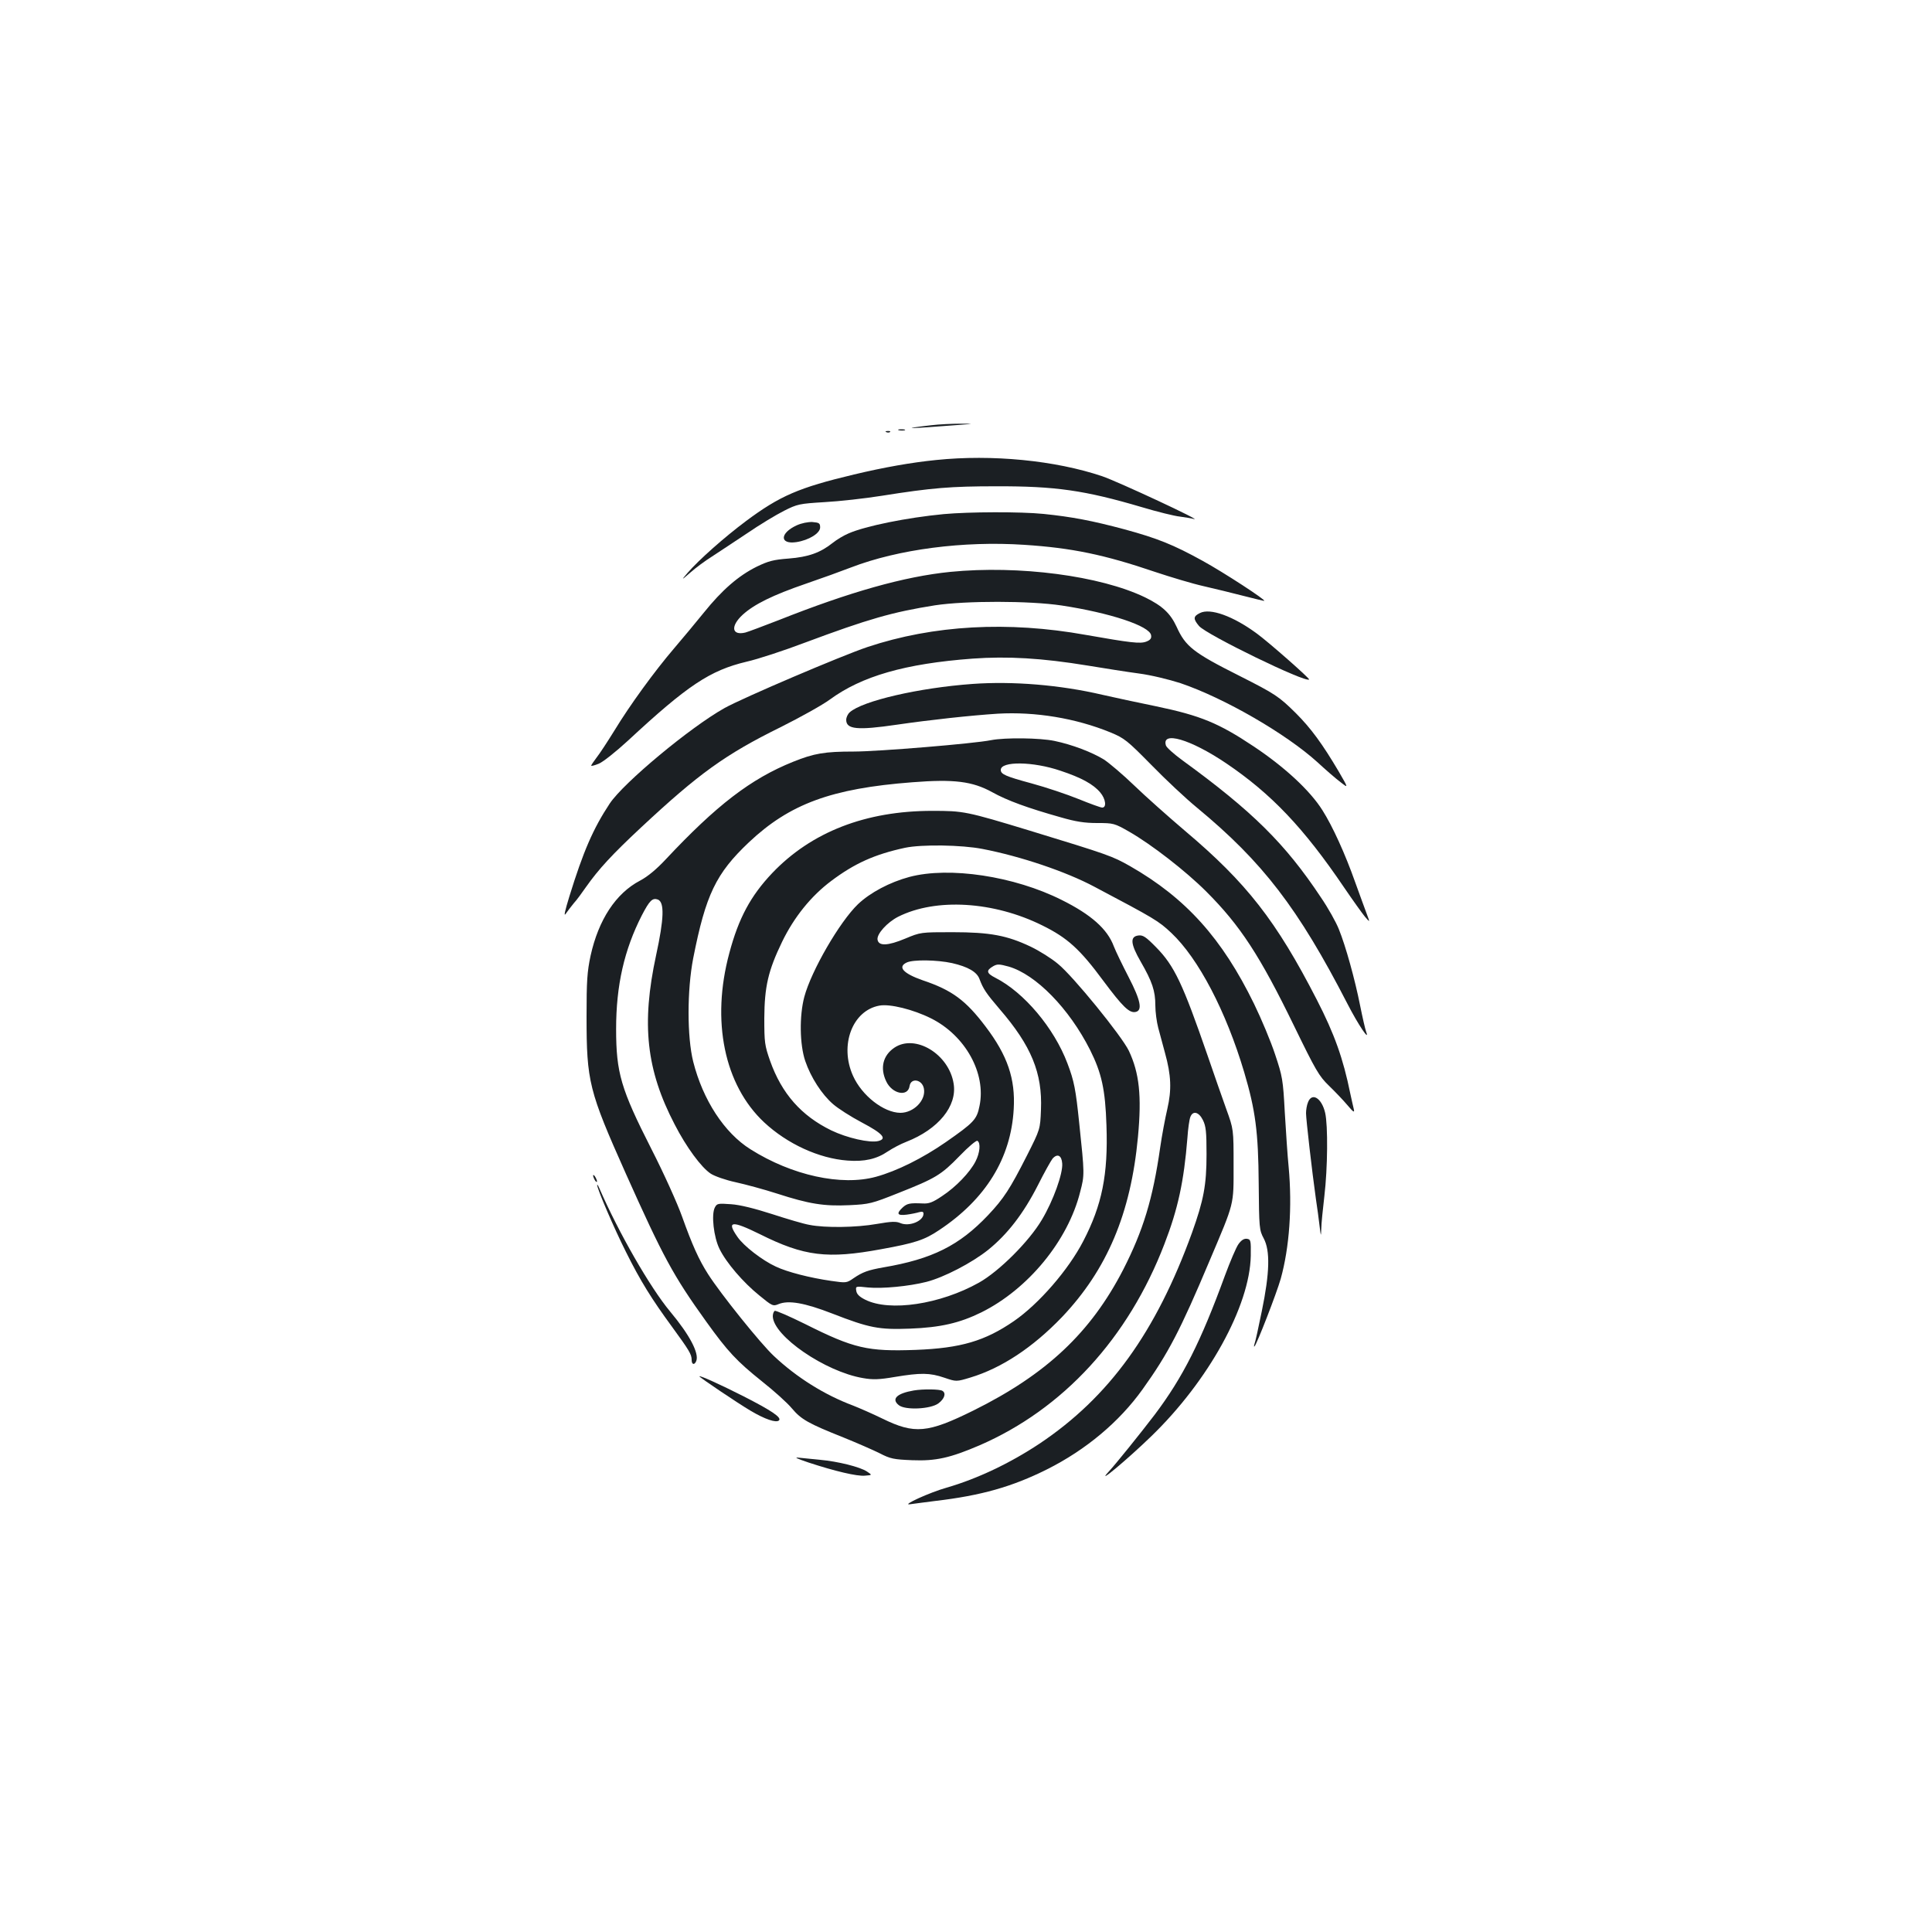 <?xml version="1.0" standalone="no"?>
<!DOCTYPE svg PUBLIC "-//W3C//DTD SVG 20010904//EN"
 "http://www.w3.org/TR/2001/REC-SVG-20010904/DTD/svg10.dtd">
<svg version="1.0" xmlns="http://www.w3.org/2000/svg"
 width="1000pt" height="1000pt" viewBox="0 0 1000 1000"
 preserveAspectRatio="xMidYMid meet">
<g transform="translate(0,1000) scale(0.1,-0.1)"
fill="#1b1f23" stroke="none">
<path d="M4820 7799 c-172 -20 -123 -19 135 1 90 7 90 7 15 7 -41 0 -109 -3
-150 -8z"/>
<path d="M4653 7773 c9 -2 23 -2 30 0 6 3 -1 5 -18 5 -16 0 -22 -2 -12 -5z"/>
<path d="M4588 7763 c7 -3 16 -2 19 1 4 3 -2 6 -13 5 -11 0 -14 -3 -6 -6z"/>
<path d="M4845 7619 c-129 -13 -270 -38 -425 -75 -285 -68 -383 -110 -560
-242 -111 -83 -243 -200 -301 -267 -34 -40 -34 -40 16 3 27 24 76 60 108 80
31 20 112 74 180 119 67 46 155 99 195 119 69 35 80 37 210 45 75 4 209 19
297 33 258 41 357 49 590 49 309 1 460 -21 755 -108 80 -24 169 -46 198 -49
29 -4 60 -9 70 -12 62 -18 -393 194 -473 221 -243 82 -570 114 -860 84z"/>
<path d="M4885 7339 c-190 -18 -407 -62 -493 -100 -24 -10 -61 -32 -82 -49
-64 -51 -126 -73 -228 -81 -79 -6 -105 -13 -165 -42 -95 -47 -180 -121 -274
-238 -43 -53 -112 -136 -154 -185 -101 -118 -229 -294 -308 -424 -36 -58 -77
-121 -93 -141 -15 -20 -28 -39 -28 -42 0 -3 17 1 39 10 21 8 89 62 152 120
308 286 424 363 613 408 58 13 195 58 303 99 327 122 452 158 673 193 159 24
488 24 655 -1 250 -38 456 -106 463 -154 3 -16 -4 -25 -25 -33 -31 -12 -81 -6
-314 35 -401 72 -787 51 -1129 -63 -134 -45 -645 -263 -740 -316 -177 -99
-522 -386 -594 -494 -86 -130 -137 -248 -209 -481 -23 -75 -30 -106 -19 -90 9
13 28 38 42 55 15 16 43 55 64 85 65 92 134 167 284 307 299 279 436 378 722
519 102 51 217 115 255 143 165 121 389 186 739 212 182 13 358 3 596 -36 85
-14 205 -33 265 -41 62 -8 156 -31 215 -50 227 -77 547 -262 710 -410 41 -38
94 -84 118 -102 42 -33 42 -33 -9 55 -84 142 -143 223 -222 302 -87 86 -106
99 -292 193 -239 120 -279 152 -325 254 -32 69 -73 108 -163 152 -232 112
-653 167 -1008 132 -239 -24 -521 -104 -889 -250 -80 -31 -157 -60 -172 -64
-71 -17 -78 33 -14 92 59 54 156 102 328 161 79 27 184 65 233 84 244 94 583
138 897 117 246 -16 414 -51 676 -140 81 -27 194 -61 252 -74 58 -13 150 -36
205 -50 55 -14 104 -26 108 -26 17 0 -212 149 -318 207 -152 84 -235 117 -404
163 -168 45 -273 65 -420 80 -119 12 -385 11 -516 -1z"/>
<path d="M4124 7281 c-88 -40 -90 -100 -2 -87 65 10 123 46 123 76 0 22 -5 25
-40 28 -23 1 -57 -6 -81 -17z"/>
<path d="M6211 6827 c-35 -17 -36 -30 -5 -67 38 -45 554 -296 570 -277 4 5
-209 193 -271 238 -122 90 -241 133 -294 106z"/>
<path d="M5034 6460 c-278 -20 -571 -88 -636 -147 -10 -9 -18 -26 -18 -39 0
-49 57 -55 262 -25 171 25 383 48 523 57 193 11 402 -23 583 -97 72 -30 86
-41 212 -169 74 -76 180 -175 235 -220 341 -282 524 -520 779 -1015 56 -109
118 -201 97 -145 -5 14 -19 75 -31 135 -27 136 -75 309 -110 395 -14 36 -56
111 -93 165 -185 279 -356 447 -716 709 -44 32 -83 67 -86 77 -25 77 126 33
309 -90 236 -159 404 -336 614 -646 45 -66 93 -133 107 -150 26 -30 26 -30 11
10 -8 22 -36 97 -61 167 -53 150 -118 292 -170 374 -64 102 -196 224 -355 330
-183 122 -276 160 -505 208 -93 19 -219 46 -280 60 -218 51 -462 71 -671 56z"/>
<path d="M5130 6169 c-88 -18 -587 -59 -711 -59 -150 0 -205 -9 -314 -53 -219
-88 -397 -225 -661 -507 -45 -48 -91 -87 -131 -108 -126 -66 -215 -203 -256
-388 -18 -84 -21 -132 -21 -314 0 -339 12 -386 203 -814 193 -431 245 -528
416 -766 112 -156 158 -205 289 -310 62 -49 131 -111 155 -140 48 -57 85 -78
266 -150 69 -28 154 -65 188 -82 56 -29 73 -32 168 -36 123 -5 197 12 349 77
433 188 770 555 957 1042 70 181 101 324 119 549 3 47 10 95 15 108 13 35 44
27 65 -15 16 -32 19 -61 19 -178 0 -159 -15 -237 -75 -405 -187 -516 -429
-851 -789 -1092 -152 -101 -322 -182 -481 -228 -89 -25 -237 -93 -190 -86 19
3 78 10 130 17 238 28 398 73 580 164 201 101 373 245 494 414 133 186 195
305 347 666 130 307 124 283 124 495 0 185 0 185 -38 290 -21 58 -64 182 -96
275 -129 373 -172 466 -268 563 -51 52 -67 63 -90 60 -45 -5 -42 -43 11 -135
60 -104 76 -152 76 -227 0 -34 7 -86 15 -116 8 -30 24 -89 35 -130 32 -115 35
-191 12 -290 -11 -47 -28 -137 -37 -200 -38 -266 -88 -429 -191 -631 -168
-326 -397 -542 -776 -730 -237 -117 -304 -123 -470 -42 -51 25 -120 55 -153
68 -147 55 -291 145 -409 256 -68 63 -276 322 -341 424 -48 75 -82 151 -135
299 -23 65 -94 223 -159 350 -157 309 -182 393 -182 620 0 226 42 410 133 588
40 77 55 92 83 82 35 -14 32 -99 -9 -288 -77 -357 -51 -594 96 -876 60 -117
138 -223 187 -255 20 -13 77 -33 128 -44 50 -11 147 -37 215 -59 167 -54 243
-66 374 -60 104 5 116 8 254 63 192 76 221 93 317 192 45 47 87 82 92 78 18
-10 13 -63 -10 -107 -29 -56 -100 -131 -173 -179 -49 -33 -68 -40 -101 -38
-66 3 -80 0 -103 -21 -34 -32 -28 -43 21 -37 23 3 52 9 65 13 16 4 22 2 22 -8
0 -38 -73 -68 -119 -49 -22 10 -47 9 -122 -4 -107 -19 -268 -21 -349 -5 -30 5
-117 31 -194 56 -90 29 -166 48 -212 51 -68 5 -73 4 -84 -17 -19 -36 -6 -153
24 -214 35 -72 123 -174 206 -241 67 -55 71 -57 100 -45 51 21 134 7 278 -49
193 -75 241 -84 402 -78 158 6 257 29 369 84 242 120 449 371 512 624 23 88
23 90 -5 356 -18 174 -26 217 -61 309 -69 183 -225 368 -373 443 -47 24 -49
38 -11 60 21 12 32 11 80 -2 141 -41 313 -217 421 -431 60 -120 79 -205 85
-391 9 -255 -23 -412 -120 -599 -77 -149 -230 -325 -359 -414 -150 -103 -275
-140 -508 -149 -249 -9 -320 7 -573 134 -81 40 -152 71 -157 68 -6 -4 -10 -16
-10 -28 2 -102 271 -287 467 -320 51 -9 83 -8 165 6 133 22 180 22 256 -4 62
-21 62 -21 135 1 162 49 323 156 473 312 234 246 357 537 394 933 20 214 7
331 -47 446 -37 77 -289 387 -367 450 -33 28 -97 68 -141 89 -122 58 -210 75
-405 75 -164 0 -165 0 -244 -33 -91 -38 -139 -40 -144 -5 -4 29 50 89 107 118
195 98 494 80 746 -45 130 -64 195 -123 316 -287 100 -134 134 -167 166 -161
38 7 27 60 -35 180 -32 62 -67 134 -77 160 -33 89 -117 164 -270 240 -245 123
-581 174 -788 119 -101 -27 -203 -81 -266 -141 -95 -91 -242 -345 -278 -480
-26 -98 -24 -247 5 -332 29 -85 86 -173 144 -223 25 -22 92 -65 149 -95 108
-57 132 -84 85 -96 -44 -11 -162 16 -243 55 -156 76 -257 191 -317 360 -28 80
-30 95 -30 221 1 163 20 246 92 395 62 128 150 237 254 315 121 91 225 138
383 172 86 18 292 15 400 -6 197 -38 432 -117 580 -196 312 -165 331 -176 398
-239 140 -132 283 -405 377 -721 58 -196 73 -308 75 -575 2 -232 3 -242 26
-285 34 -64 31 -178 -10 -377 -17 -84 -34 -161 -38 -170 -3 -10 -3 -15 0 -12
12 10 115 276 136 350 45 162 60 372 41 579 -6 58 -14 185 -20 283 -9 169 -12
185 -50 299 -22 67 -71 184 -109 262 -165 338 -352 547 -642 713 -92 52 -111
59 -517 183 -332 101 -345 103 -507 103 -344 0 -625 -109 -828 -322 -111 -117
-174 -233 -222 -414 -95 -351 -26 -683 180 -876 120 -112 284 -187 431 -198
88 -7 152 8 209 47 24 16 67 39 96 50 166 65 264 185 245 301 -24 153 -199
259 -307 186 -59 -40 -75 -105 -42 -174 31 -66 113 -82 121 -24 7 44 65 34 74
-13 12 -60 -52 -126 -122 -126 -86 1 -199 89 -245 192 -71 158 -3 338 137 363
54 10 175 -20 267 -66 178 -89 286 -285 251 -453 -14 -71 -29 -86 -175 -188
-120 -83 -252 -149 -361 -179 -179 -49 -435 7 -649 142 -136 85 -247 256 -297
454 -32 128 -32 370 0 535 65 330 118 439 288 600 211 199 427 279 846 311
216 17 311 5 413 -51 79 -44 184 -82 354 -130 79 -23 125 -30 190 -30 84 0 89
-1 166 -45 115 -66 292 -203 399 -310 175 -175 277 -331 454 -695 112 -230
129 -260 181 -310 31 -30 74 -75 95 -100 32 -38 38 -41 33 -20 -4 14 -11 50
-18 80 -37 182 -82 308 -173 485 -210 409 -364 606 -683 875 -87 74 -205 179
-263 235 -58 56 -128 115 -155 133 -63 39 -166 78 -257 97 -76 16 -256 18
-328 4z m358 -158 c109 -36 171 -70 207 -113 28 -33 34 -78 10 -78 -8 0 -63
20 -122 44 -59 24 -169 61 -243 81 -137 37 -160 48 -160 70 0 46 167 44 308
-4z m-560 -996 c83 -19 129 -46 142 -83 19 -50 33 -72 104 -155 164 -190 222
-331 214 -521 -4 -101 -4 -101 -72 -236 -89 -175 -120 -223 -202 -310 -149
-157 -289 -227 -542 -270 -79 -14 -107 -24 -154 -56 -36 -25 -38 -25 -115 -14
-111 16 -228 46 -287 74 -70 32 -167 107 -199 154 -58 83 -30 86 116 14 230
-115 350 -129 627 -78 177 32 225 48 301 99 241 160 372 372 386 627 9 156
-32 277 -146 427 -102 135 -173 188 -325 239 -100 35 -132 69 -83 92 33 16
158 14 235 -3z m570 -1037 c4 -52 -46 -192 -105 -291 -66 -112 -221 -267 -326
-326 -200 -112 -462 -152 -589 -88 -30 15 -44 29 -46 46 -4 24 -3 24 61 17 73
-7 211 6 302 29 90 23 235 98 320 166 100 81 182 187 257 334 33 66 68 128 76
138 25 28 47 17 50 -25z"/>
<path d="M6770 4294 c-6 -14 -10 -39 -10 -56 0 -31 31 -301 51 -443 7 -44 15
-107 19 -140 7 -57 7 -58 9 -15 0 25 8 101 16 170 17 144 19 364 4 430 -18 77
-69 108 -89 54z"/>
<path d="M3070 3915 c0 -5 5 -17 10 -25 5 -8 10 -10 10 -5 0 6 -5 17 -10 25
-5 8 -10 11 -10 5z"/>
<path d="M3091 3867 c-2 -17 89 -228 149 -347 75 -151 134 -245 238 -387 89
-122 102 -143 102 -172 0 -25 15 -28 24 -5 15 40 -34 134 -135 255 -105 126
-267 409 -367 639 -6 14 -11 21 -11 17z"/>
<path d="M6410 3560 c-12 -17 -43 -90 -70 -163 -125 -342 -217 -525 -363 -719
-74 -97 -201 -255 -240 -297 -68 -74 97 64 221 184 297 287 511 675 516 935 1
80 0 85 -20 88 -15 2 -29 -7 -44 -28z"/>
<path d="M3620 2876 c0 -5 202 -141 265 -178 74 -44 133 -64 147 -50 15 15
-39 51 -182 124 -116 59 -230 111 -230 104z"/>
<path d="M4730 2803 c-88 -15 -118 -44 -78 -76 33 -27 164 -21 205 9 32 24 41
53 21 65 -13 9 -101 10 -148 2z"/>
<path d="M4185 2430 c137 -45 251 -72 292 -68 38 3 38 3 11 21 -35 24 -152 53
-243 61 -38 4 -88 9 -110 11 -27 3 -12 -4 50 -25z"/>
</g>
</svg>

